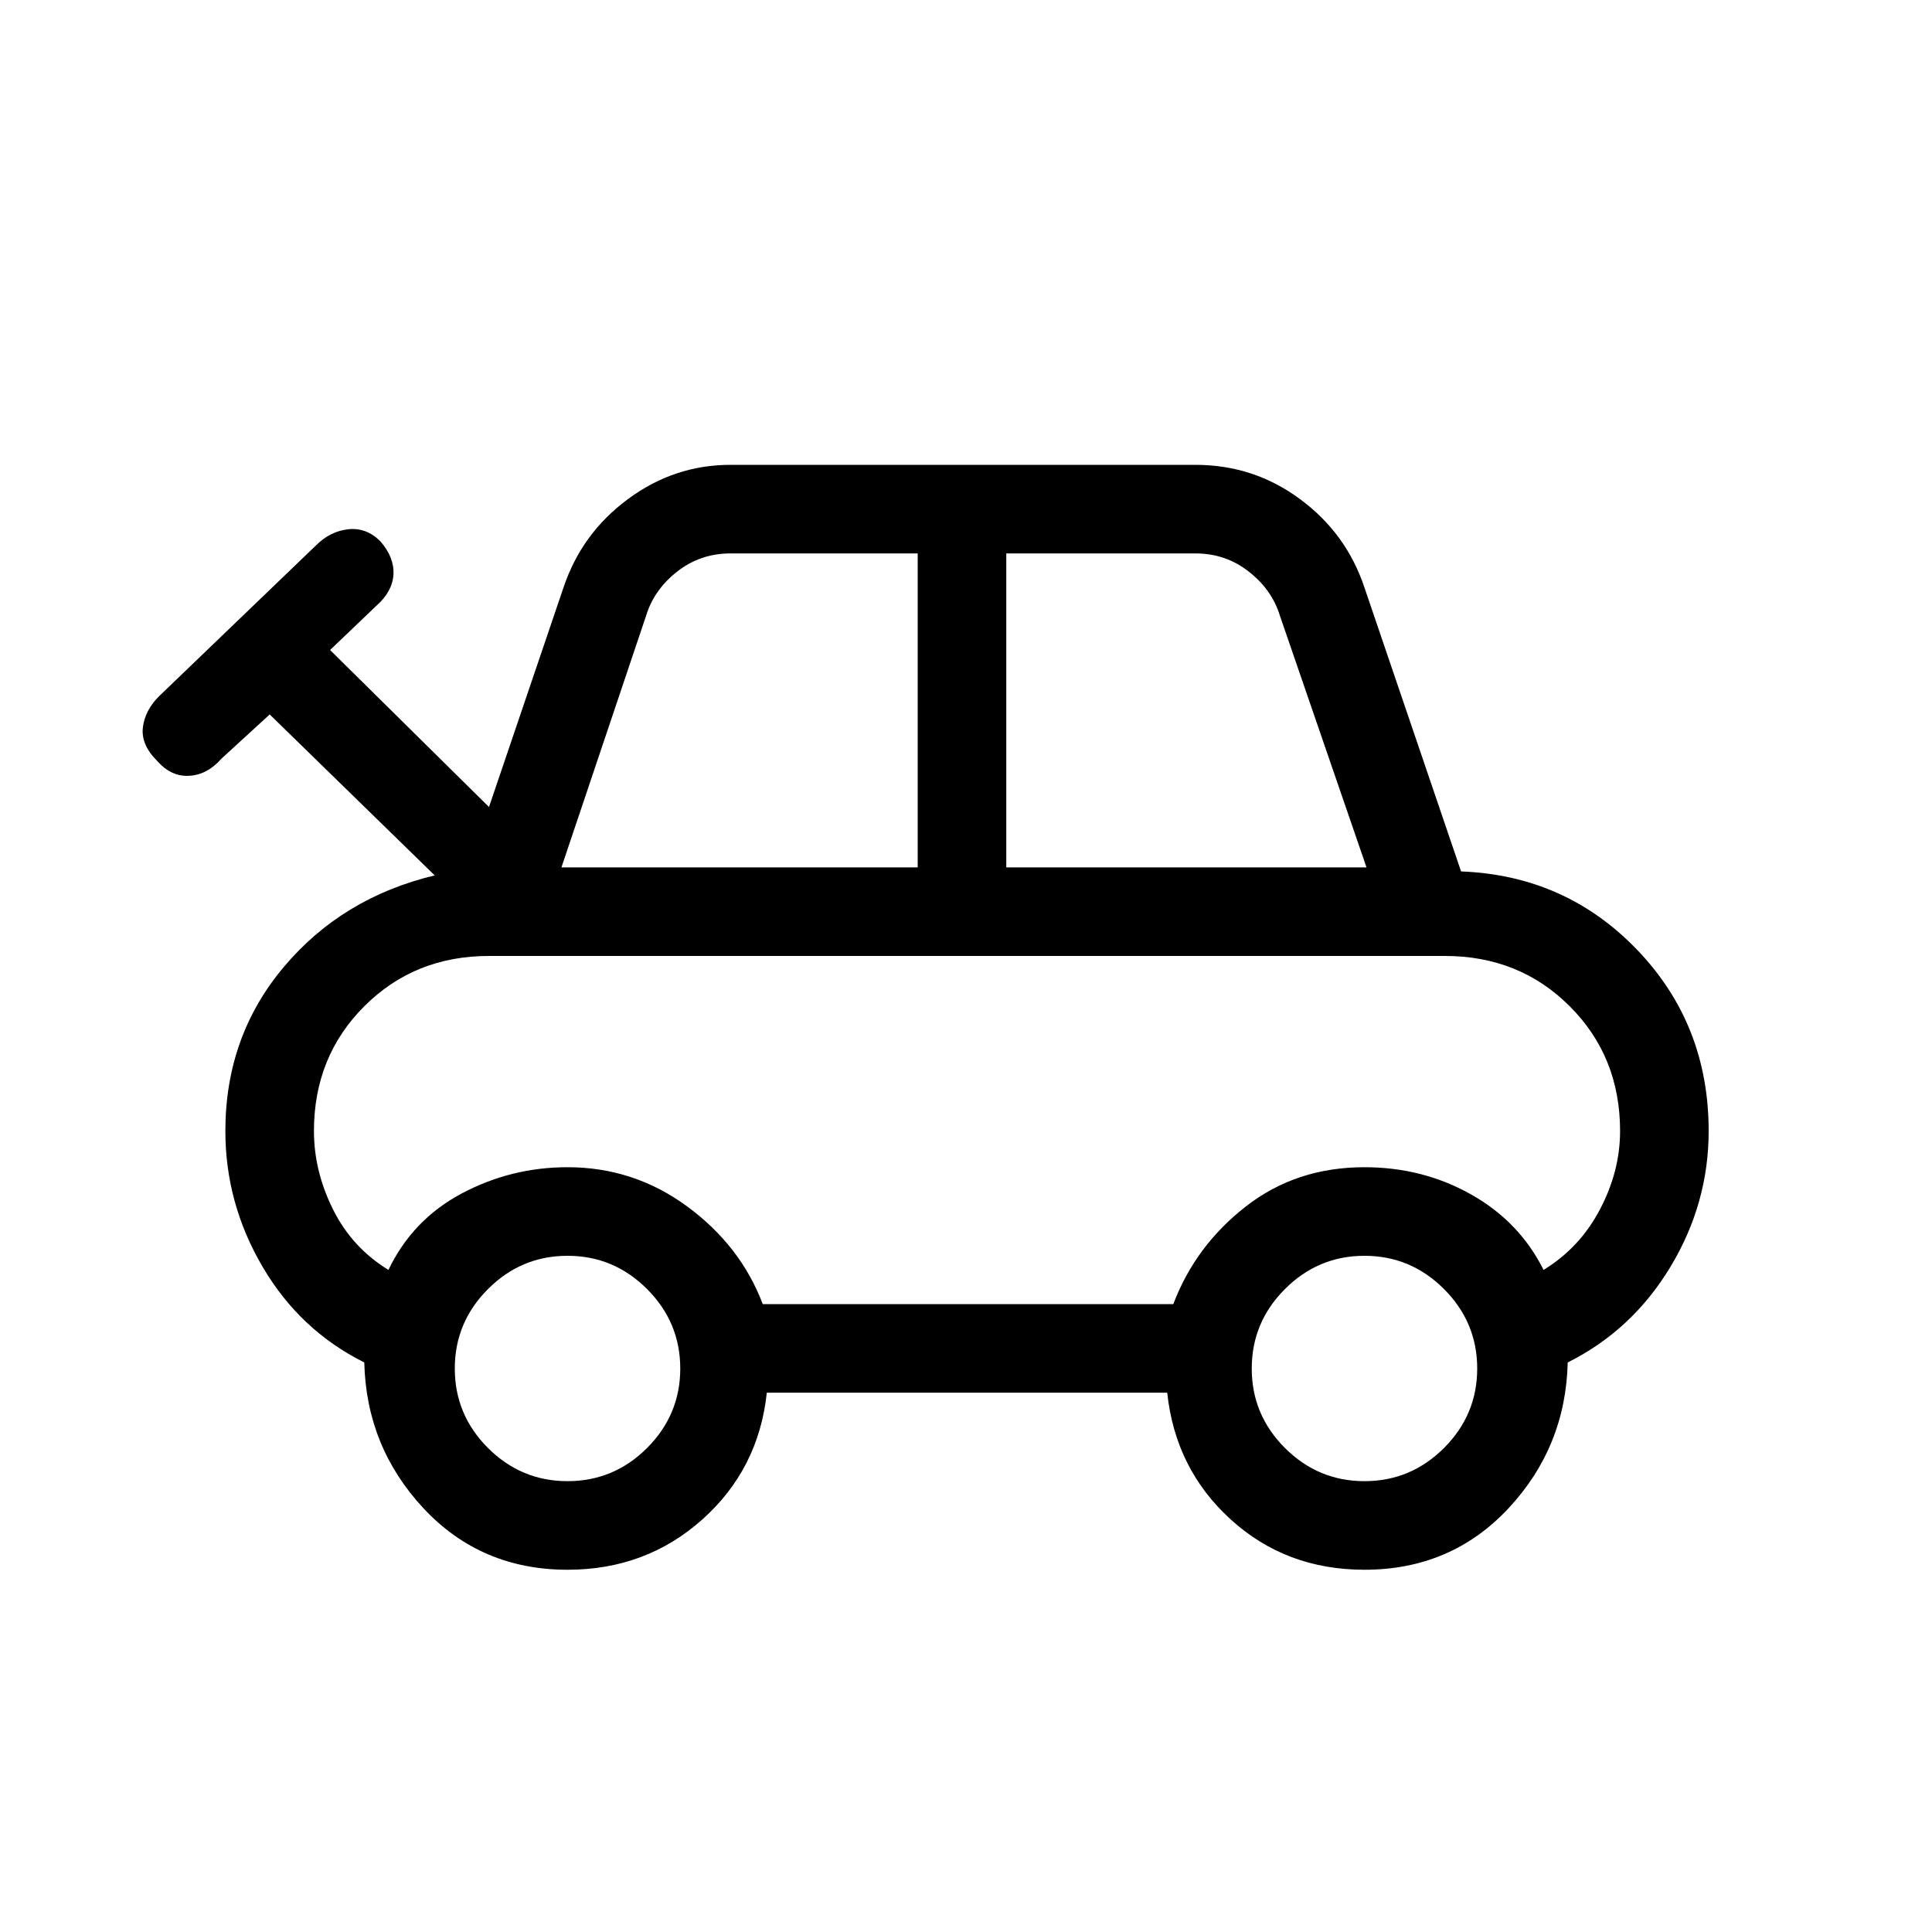 <svg xmlns="http://www.w3.org/2000/svg" height="20" width="20"><path d="M5.875 16.25Q4.979 16.25 4.385 15.615Q3.792 14.979 3.771 14.104Q3.104 13.771 2.719 13.115Q2.333 12.458 2.333 11.708Q2.333 10.729 2.938 10.01Q3.542 9.292 4.5 9.062L2.792 7.396L2.292 7.854Q2.146 8.021 1.958 8.031Q1.771 8.042 1.625 7.875Q1.458 7.708 1.479 7.531Q1.5 7.354 1.646 7.208L3.271 5.646Q3.417 5.5 3.604 5.479Q3.792 5.458 3.938 5.604Q4.083 5.771 4.073 5.948Q4.062 6.125 3.896 6.271L3.417 6.729L5.062 8.354L5.833 6.083Q6.021 5.521 6.5 5.167Q6.979 4.812 7.562 4.812H12.375Q12.979 4.812 13.458 5.167Q13.938 5.521 14.125 6.083L15.125 9.021Q16.208 9.062 16.948 9.833Q17.688 10.604 17.688 11.708Q17.688 12.458 17.292 13.115Q16.896 13.771 16.229 14.104Q16.208 14.979 15.615 15.615Q15.021 16.25 14.125 16.25Q13.312 16.25 12.74 15.729Q12.167 15.208 12.083 14.417H7.938Q7.854 15.208 7.271 15.729Q6.688 16.25 5.875 16.25ZM5.812 8.979H9.5V5.729H7.562Q7.25 5.729 7.01 5.917Q6.771 6.104 6.688 6.375ZM10.417 8.979H14.146L13.25 6.375Q13.167 6.104 12.927 5.917Q12.688 5.729 12.375 5.729H10.417ZM7.896 13.5H12.146Q12.375 12.896 12.896 12.49Q13.417 12.083 14.125 12.083Q14.729 12.083 15.229 12.365Q15.729 12.646 15.979 13.146Q16.354 12.917 16.562 12.521Q16.771 12.125 16.771 11.708Q16.771 10.938 16.25 10.417Q15.729 9.896 14.958 9.896H5.062Q4.292 9.896 3.771 10.417Q3.25 10.938 3.25 11.708Q3.25 12.125 3.448 12.521Q3.646 12.917 4.021 13.146Q4.271 12.625 4.781 12.354Q5.292 12.083 5.875 12.083Q6.562 12.083 7.115 12.49Q7.667 12.896 7.896 13.5ZM5.875 15.333Q6.354 15.333 6.698 14.99Q7.042 14.646 7.042 14.167Q7.042 13.688 6.698 13.344Q6.354 13 5.875 13Q5.396 13 5.052 13.344Q4.708 13.688 4.708 14.167Q4.708 14.646 5.052 14.99Q5.396 15.333 5.875 15.333ZM14.125 15.333Q14.604 15.333 14.948 14.99Q15.292 14.646 15.292 14.167Q15.292 13.688 14.948 13.344Q14.604 13 14.125 13Q13.646 13 13.302 13.344Q12.958 13.688 12.958 14.167Q12.958 14.646 13.302 14.99Q13.646 15.333 14.125 15.333ZM10.021 11.688Q10.021 11.688 10.021 11.688Q10.021 11.688 10.021 11.688Q10.021 11.688 10.021 11.688Q10.021 11.688 10.021 11.688Q10.021 11.688 10.021 11.688Q10.021 11.688 10.021 11.688Q10.021 11.688 10.021 11.688Q10.021 11.688 10.021 11.688Q10.021 11.688 10.021 11.688Q10.021 11.688 10.021 11.688Q10.021 11.688 10.021 11.688Q10.021 11.688 10.021 11.688Q10.021 11.688 10.021 11.688Q10.021 11.688 10.021 11.688Q10.021 11.688 10.021 11.688Q10.021 11.688 10.021 11.688Z"/></svg>